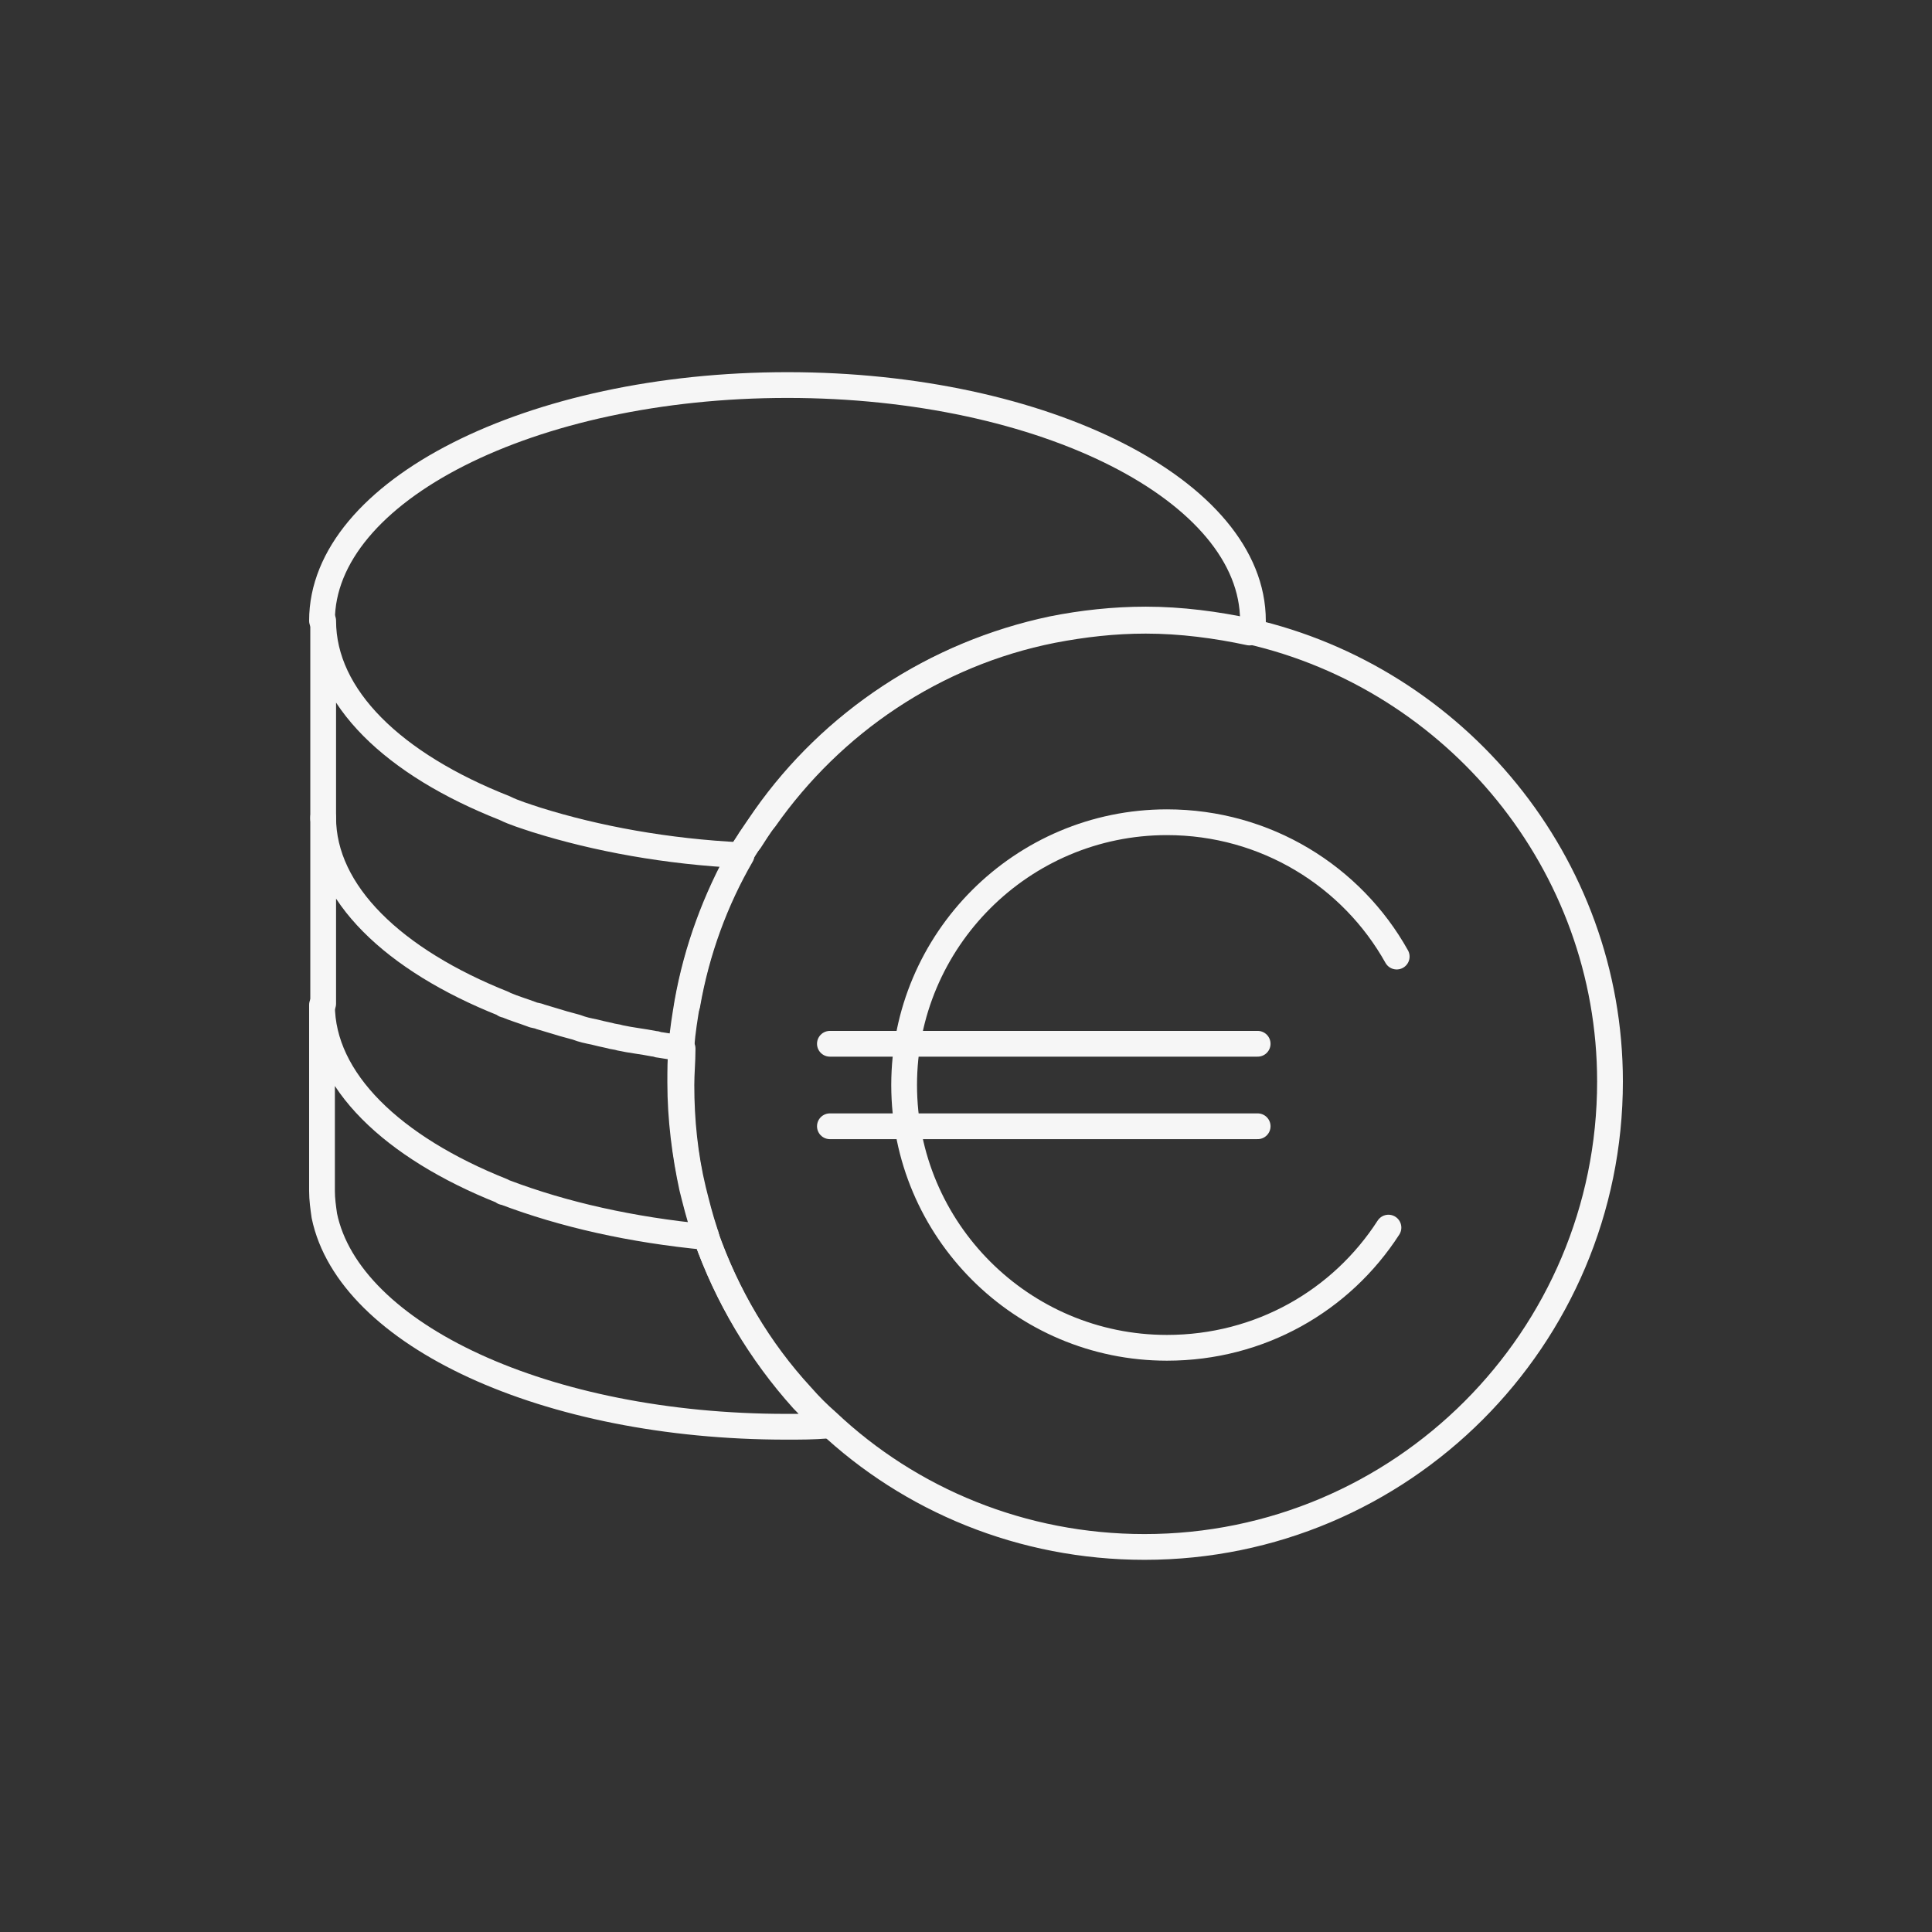 <?xml version="1.0" standalone="no"?><!DOCTYPE svg PUBLIC "-//W3C//DTD SVG 1.1//EN" "http://www.w3.org/Graphics/SVG/1.1/DTD/svg11.dtd"><svg width="100%" height="100%" viewBox="0 0 300 300" preserveAspectRatio="xMidYMid keep" version="1.1" xmlns="http://www.w3.org/2000/svg" xmlns:xlink="http://www.w3.org/1999/xlink" xml:space="preserve" style="fill-rule:evenodd;clip-rule:evenodd;stroke-linecap:round;stroke-linejoin:round;stroke-miterlimit:1.414;"><rect x="0" y="0" width="300" height="300" fill="#333333" stroke="none"/><path d="M106.725,156.038c1.463,-8.417 4.391,-16.285 8.417,-23.238c-11.528,-0.549 -22.507,-2.562 -31.839,-5.49c-1.647,-0.549 -3.477,-1.098 -4.941,-1.83c-17.2,-6.77 -28.179,-17.2 -28.179,-29.094l0,30.741" style="fill:none;stroke-width:4px;stroke:#f6f6f6;"/><path d="M194.007,98.033c-5.123,-1.098 -10.613,-1.83 -16.102,-1.83c-4.941,0 -9.881,0.549 -14.456,1.464c-18.298,3.843 -34.218,14.456 -44.648,29.277c-0.731,1.098 -1.646,2.379 -2.378,3.477c-0.366,0.732 -0.915,1.464 -1.281,2.013c-4.026,7.136 -6.954,15.004 -8.417,23.238c-0.366,2.196 -0.732,4.392 -0.915,6.771l0,0.183c-0.183,1.83 -0.183,3.659 -0.183,5.489c0,5.673 0.732,11.162 1.83,16.286c0.548,2.196 1.097,4.391 1.829,6.587c0,0.183 0.183,0.366 0.183,0.549c3.294,9.515 8.418,18.115 15.005,25.252c1.281,1.464 2.562,2.744 4.026,4.025c12.808,12.077 30.192,19.396 49.222,19.396c39.89,0 72.278,-32.387 72.278,-72.278c0,-33.851 -23.971,-62.58 -55.993,-69.899Z" style="fill:none;stroke-width:4px;stroke:#f6f6f6;"/><path d="M215.599,190.622c-7.319,11.345 -19.945,18.664 -34.4,18.664c-22.507,0 -40.806,-18.298 -40.806,-40.805c0,-22.507 18.299,-40.805 40.806,-40.805c15.37,0 28.728,8.417 35.681,20.86" style="fill:none;stroke-width:4px;stroke:#f6f6f6;"/><path d="M128.866,162.077l66.422,0" style="fill:none;stroke-width:4px;stroke:#f6f6f6;"/><path d="M195.288,174.886l-66.422,0" style="fill:none;stroke-width:4px;stroke:#f6f6f6;"/><path d="M115.142,132.617c0.366,-0.732 0.732,-1.464 1.281,-2.013c0.732,-1.098 1.464,-2.379 2.378,-3.477c10.43,-14.821 26.167,-25.617 44.648,-29.277c4.758,-0.915 9.515,-1.464 14.456,-1.464c5.489,0 10.979,0.732 16.102,1.83l0.549,-0.366c0,-0.549 0,-0.915 0,-1.464c0,-20.128 -32.388,-36.596 -72.278,-36.596c-39.89,0 -72.278,16.468 -72.278,36.596" style="fill:none;stroke-width:4px;stroke:#f6f6f6;"/><path d="M109.652,191.903c0,-0.183 -0.183,-0.366 -0.183,-0.549c-0.732,-2.196 -1.281,-4.392 -1.829,-6.587c-1.281,-5.307 -1.83,-10.796 -1.83,-16.286c0,-1.83 0.183,-3.659 0.183,-5.489l0,-0.183c-1.098,-0.183 -2.379,-0.366 -3.477,-0.549c-0.366,0 -0.549,-0.183 -0.915,-0.183c-1.83,-0.366 -3.66,-0.549 -5.306,-0.915c-0.549,-0.183 -1.098,-0.183 -1.647,-0.366c-0.915,-0.183 -1.647,-0.366 -2.379,-0.549c-0.915,-0.183 -1.83,-0.366 -2.745,-0.732c-0.732,-0.183 -1.281,-0.366 -2.013,-0.549c-1.28,-0.366 -2.378,-0.732 -3.659,-1.098c-0.366,-0.183 -0.915,-0.183 -1.281,-0.366c-1.464,-0.549 -2.745,-0.915 -4.026,-1.464c-0.183,0 -0.183,0 -0.366,-0.183c-17.017,-6.77 -27.996,-17.2 -27.996,-28.911l0,28.911" style="fill:none;stroke-width:4px;stroke:#f6f6f6;"/><path d="M124.657,217.338c-6.587,-7.32 -11.711,-15.92 -15.005,-25.252c-11.528,-1.098 -22.141,-3.477 -31.29,-6.953c-0.183,0 -0.183,0 -0.366,-0.183c-17.017,-6.771 -27.996,-17.201 -27.996,-28.912l0,28.912c0,1.281 0.183,2.561 0.366,3.842c3.843,18.482 34.401,32.754 71.729,32.754c2.196,0 4.209,0 6.405,-0.183c-1.281,-1.281 -2.562,-2.745 -3.843,-4.025Z" style="fill:none;stroke-width:4px;stroke:#f6f6f6;"/></svg>